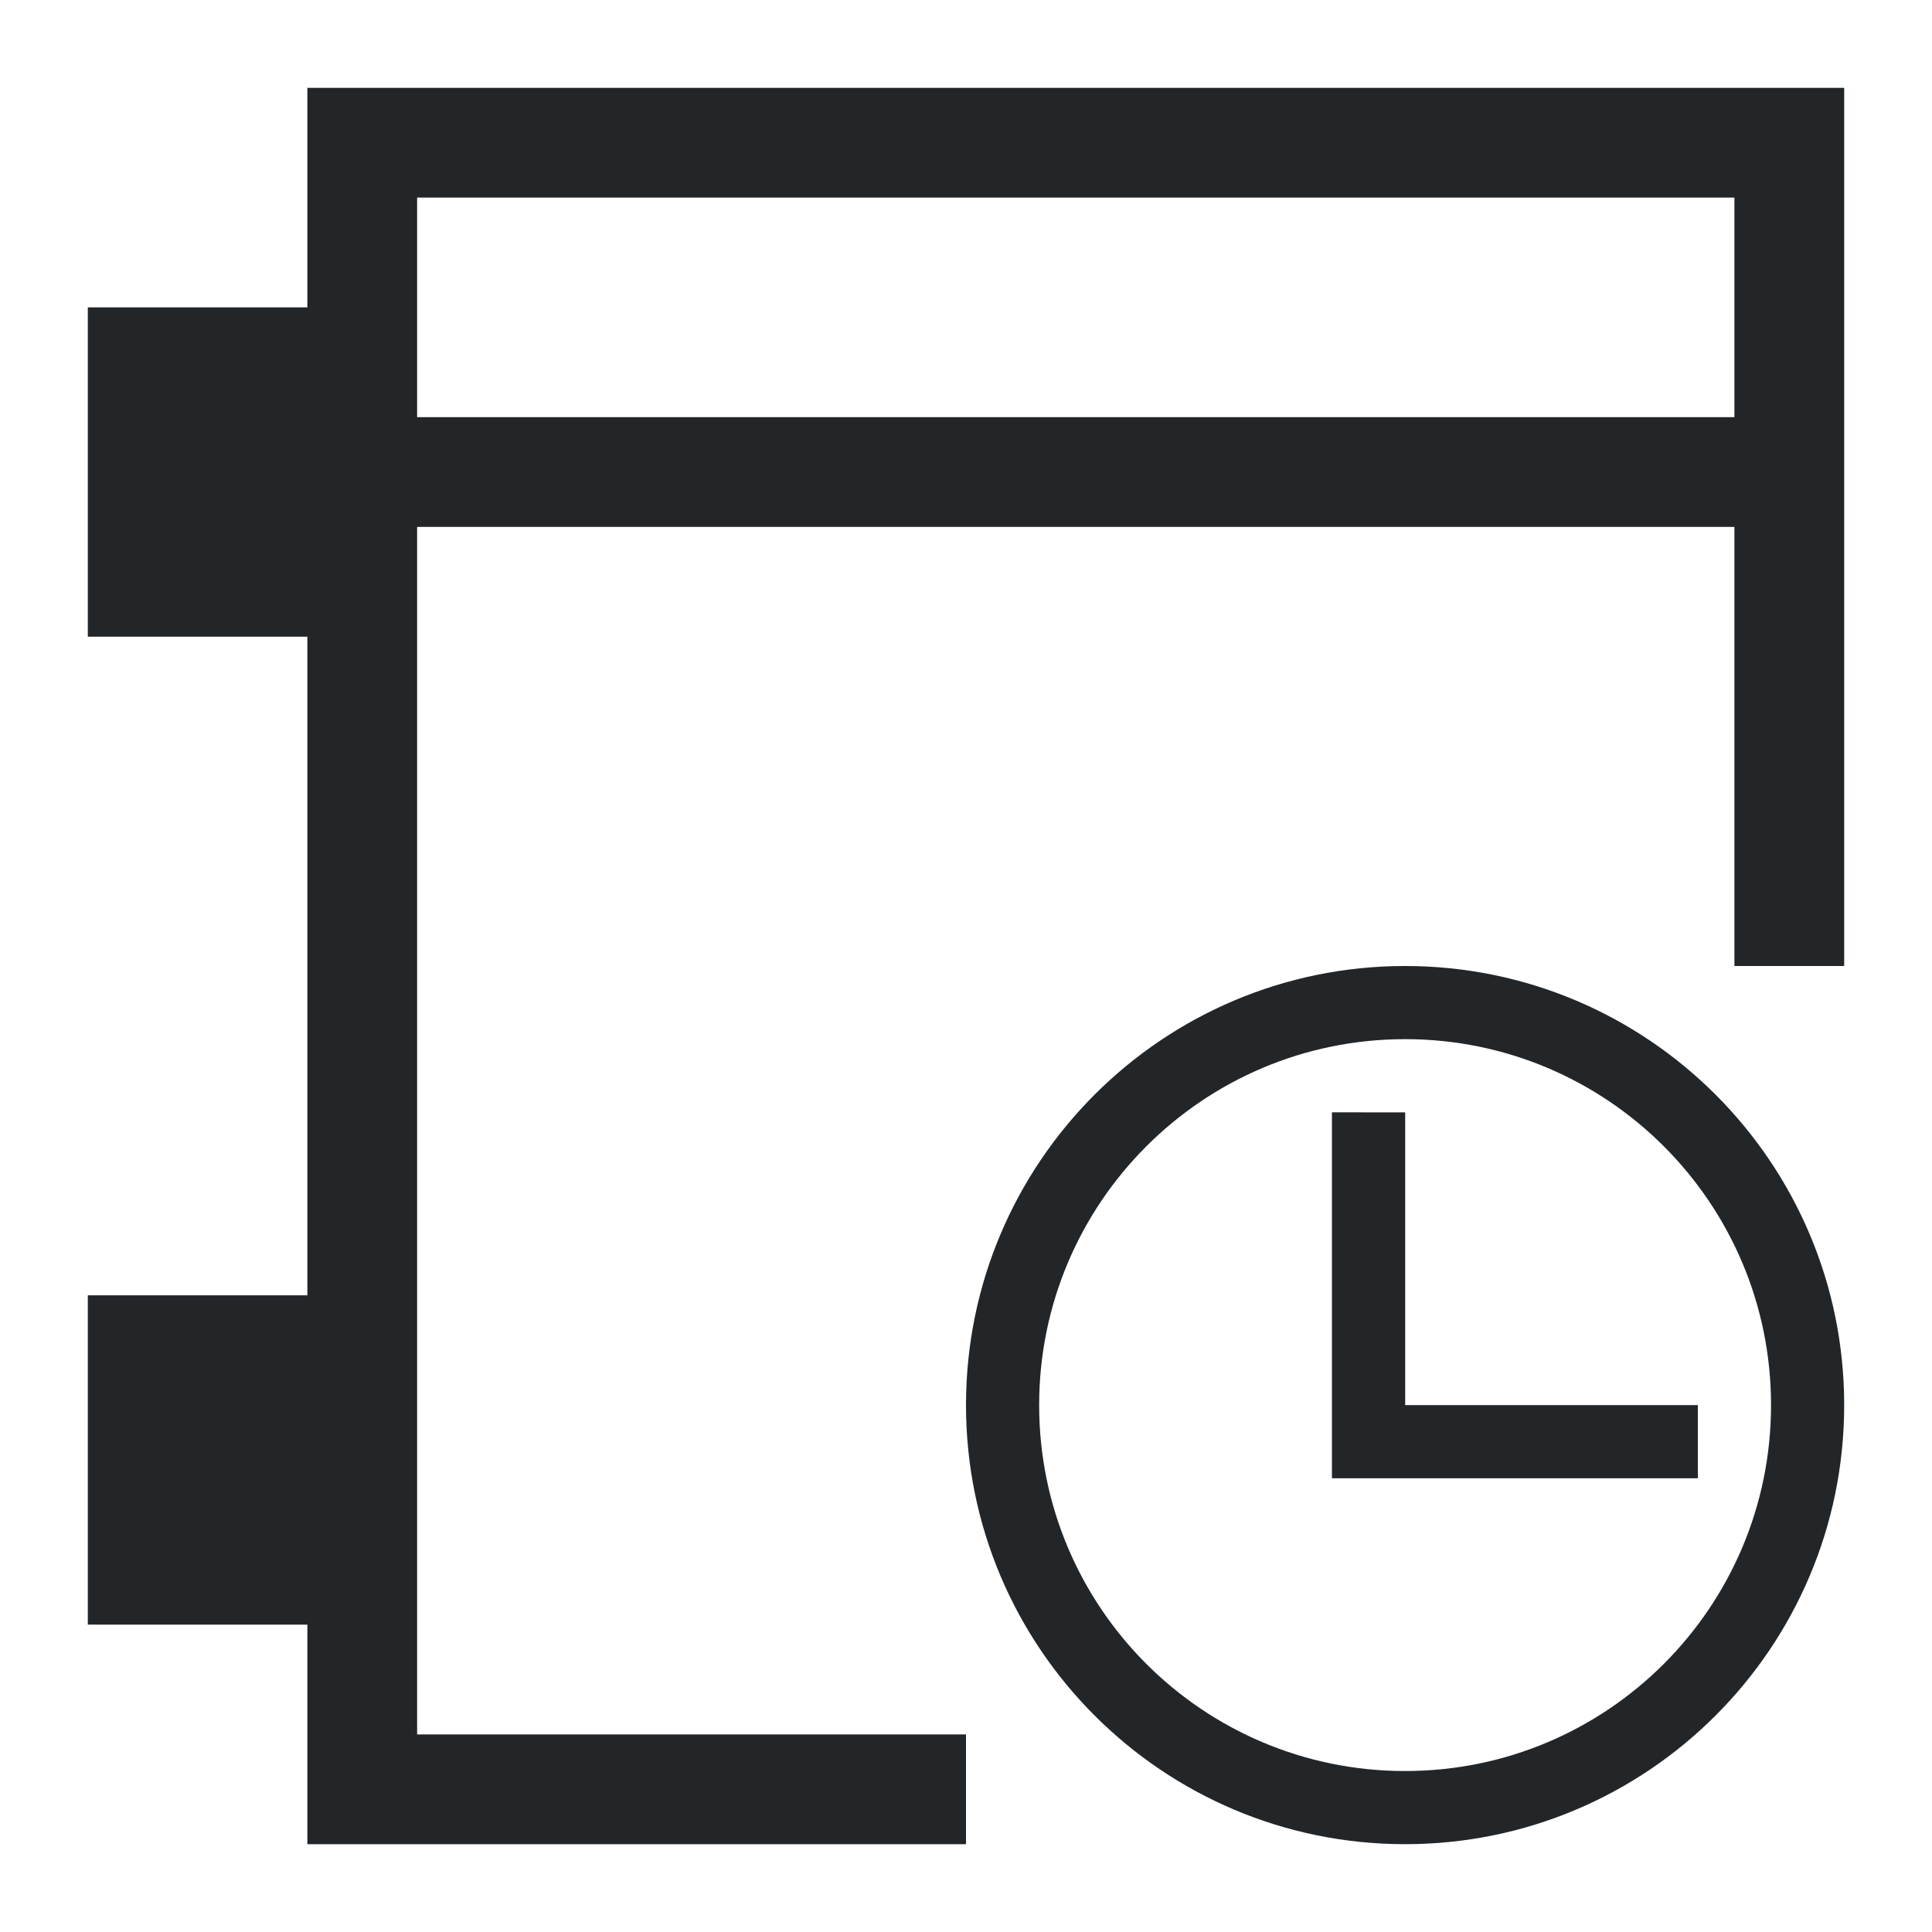 <?xml version="1.0" encoding="UTF-8"?>
<svg version="1.1" viewBox="0 0 22 22" xmlns="http://www.w3.org/2000/svg">
 <defs>
  <style type="text/css">.ColorScheme-Text {
        color:#eff0f1;
      }</style>
 </defs>
 <path d="m3.5 1v1.25 1.25h-2.5v3.75h2.5v7.5h-2.5v3.75h2.5v2.5h1.25 6.25v-1.25h-6.25v-13.75h15v5h1.25v-8.75-1.25h-17.5zm1.25 1.25h15v2.5h-15v-1.25-1.25z" color="#eff0f1" fill="#232629"/>
 <path class="ColorScheme-Text" d="m16 11c-2.761 0-5 2.239-5 5 0 2.761 2.239 5 5 5s5-2.239 5-5c0-2.761-2.239-5-5-5zm0 0.833c2.301 0 4.167 1.865 4.167 4.167 0 2.301-1.865 4.167-4.167 4.167s-4.167-1.865-4.167-4.167c0-2.301 1.865-4.167 4.167-4.167zm-0.833 0.833v4.167h4.167v-0.833h-3.333v-3.333z" color="#eff0f1" fill="#232629"/>
</svg>
